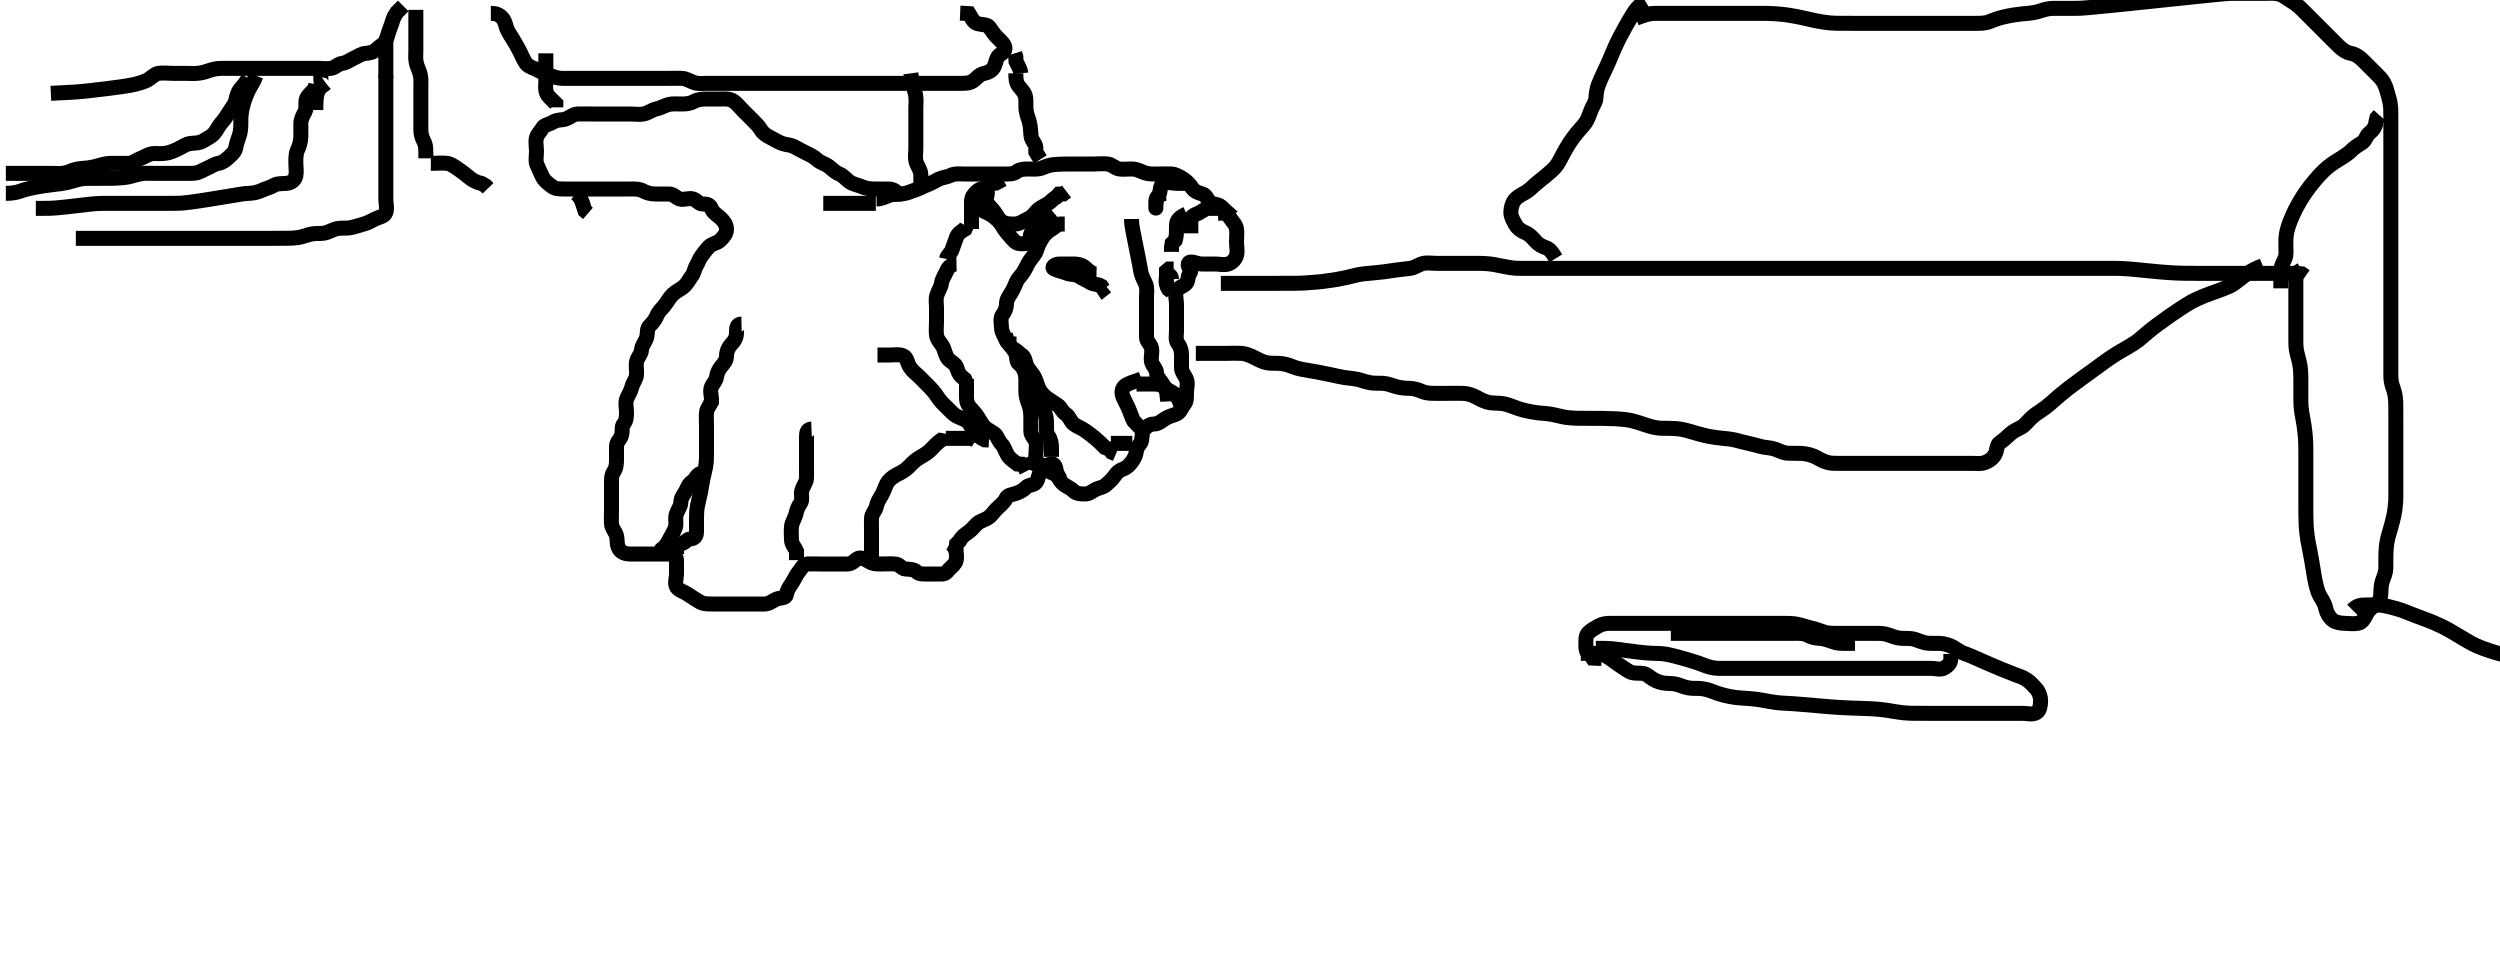 <svg width="500" height="192" xmlns="http://www.w3.org/2000/svg" xmlns:svg="http://www.w3.org/2000/svg" xmlns:xlink="http://www.w3.org/1999/xlink">
 <!-- Created with SVG-edit - http://svg-edit.googlecode.com/ -->
 <g display="inline" class="layer">
  <title>Layer 1</title>
  <path t="0,70,102,102,125,143,144,162,162,181,181,205,220,221,239,261,297,337,338,371,405,437,503,520,553,570,605,621,638,638,672,687,704,727,740,803,825,857,909,1060,1060,1060,1072,1072,1072,1073,1073,1126,1126,1126,1142,1173,1220,1255,1309,1320,1320,1376,1376,1428,1437,1470,1506,1506,1554,1571,1588,1637,1703,1720,1743,1753,1789,1805,1838,1871,1905,1941,1989,2005,2038,2038,2087,2105,2141,2181,2275,2276,2287,2305,2388,2403,2426,2453,2485,2520,2636,2660,2692,2720,2876,2915,2955,3004,3069,3086,3122,3155,3436,3508,3508,3588,3628,3671,3703,3721,3772,3820,3892,3924,4004,4037,4058,4121,4154,4222,4286,4340,4359,4428,4460,4503,4570,4585,4620,4652,4670,4702,4719,4787,4809,4861,4937,4987,5044,5075,5105,5170,5220,5243,5269,5286,5322,5444,5485,5503,5541,5574,5725,5785,5836,5885,5904,6029,6029,6060,6140,6185,6308,6411,6435,6502,6540,6570,6619,6652,6669,6719,6785,6820,6903,6953,6986,7005,7053,7070,7109,7260,7261,7428,7720,7789,7869,7888,8069,8170,8170,8187,8220,8272,8354,8396,8428,8453,8524,8586,8630,8668,8669,8752,8782,8822,8856,8886,8921,8953,8983,9081,9108,9131,9203,9229,9269,9307,9423,9508" d="M175.3,39.8C176.285,39.789 176.986,39.389 177.817,39.084C178.655,38.776 179.626,38.864 180.511,38.764C181.511,38.651 182.066,38.309 183.133,37.967C183.876,37.728 184.659,37.26 185.467,36.967C186.246,36.683 186.996,36.188 187.736,35.836C188.517,35.464 189.438,35.413 190.1,35.084C190.957,34.657 191.875,34.8 192.8,34.8C193.736,34.8 194.595,34.8 195.522,34.8C196.4,34.8 197.285,34.8 198.161,34.8C199.133,34.8 199.889,34.8 200.8,34.8C201.7,34.8 202.641,34.861 203.275,34.375C203.928,33.873 204.736,33.8 205.6,33.8C206.499,33.8 207.5,33.92 208.3,33.633C208.967,33.395 209.606,33.039 210.728,32.922C211.713,32.818 212.252,32.83 213.348,32.811C213.884,32.801 215.3,32.8 215.988,32.8C216.973,32.8 217.9,32.8 218.779,32.8C219.725,32.8 220.591,32.685 221.522,32.8C222.42,32.912 222.98,33.656 223.868,33.8C224.585,33.916 225.658,33.774 226.499,33.8C227.411,33.829 228.139,34.281 228.817,34.516C229.863,34.878 230.7,34.8 231.6,34.8C232.5,34.8 233.401,34.749 234.325,34.8C235.105,34.843 235.899,35.315 236.653,35.804C237.336,36.249 237.899,36.809 238.353,37.505C238.848,38.262 239.627,38.575 240.499,38.801C241.301,39.01 241.477,40.137 242.101,40.515C242.907,41.002 243.901,40.811 244.353,41.505C244.841,42.254 245.579,42.884 246.016,43.601C246.487,44.375 247.156,44.852 247.3,45.8C247.425,46.624 247.3,47.447 247.3,48.375C247.3,49.3 247.552,50.188 247.299,51.084C247.078,51.864 246.424,52.532 245.653,52.795C244.826,53.078 243.9,52.8 243.005,52.8C242.079,52.8 241.2,52.8 240.3,52.8C239.384,52.8 237.862,51.885 237.643,52.8C237.471,53.517 238.548,53.956 237.947,54.686C237.464,55.272 237.735,56.278 237.133,56.8C236.506,57.344 235.792,57.407 235.357,58.153C234.919,58.905 235.3,59.884 235.3,60.811C235.3,61.716 235.3,62.516 235.3,63.447C235.3,64.3 235.3,65.225 235.3,66.153C235.3,67.021 235.047,68.02 235.584,68.716C236.067,69.342 236.3,70.084 236.3,70.967C236.3,71.853 236.3,72.764 236.3,73.601C236.3,74.443 236.992,75.066 237.299,75.884C237.62,76.742 237.3,77.601 237.3,78.515C237.3,79.447 237.323,80.32 236.875,80.811C236.337,81.4 236.143,82.45 235.289,82.8C234.452,83.144 233.758,83.266 233.005,83.747C232.305,84.194 231.725,84.792 230.8,84.8C229.947,84.807 229.338,85.315 228.875,85.811C228.33,86.393 228.475,87.318 228.3,88.153C228.155,88.846 227.399,89.241 227.3,90.096C227.198,90.977 226.855,91.748 226.304,92.443C225.882,92.976 225.403,93.522 224.653,93.796C223.851,94.088 223.398,94.503 222.947,95.153C222.406,95.934 221.89,96.336 221.3,96.885C220.658,97.483 220.126,97.459 219.279,97.821C218.559,98.129 217.947,98.8 217.015,98.8C216.101,98.8 215.264,98.764 214.653,98.153C214.015,97.516 213.101,97.268 212.467,96.633C211.832,95.999 211.48,95.214 211.3,94.375C211.105,93.468 211.003,92.664 210.2,92.8C209.349,92.944 208.961,93.604 208.3,94.133C207.66,94.647 207.745,95.788 207.243,96.447C206.744,97.102 205.742,96.911 205.243,97.447C204.723,98.007 203.878,98.487 203.005,98.743C202.114,99.003 201.48,99.024 201.133,99.8C200.806,100.533 199.947,101.153 199.325,101.775C198.779,102.321 198.262,103.212 197.421,103.678C196.731,104.062 195.918,104.245 195.311,104.836C194.684,105.445 194.34,105.968 193.653,106.447C192.948,106.939 192.311,107.375 191.947,108.153L191.311,108.789L191.215,109.601L190.725,110.364" id="svg_1" stroke-width="3" stroke="#000" fill="none"/>
  <path t="11909,12055,12112,12128,12211,12251,12279,12411,12435,12452,12484,12536,12536,12584,12619,12643,12685,12709,12754,12769,12853,12853,12878,12968,13003,13031,13058,13103,13219,13371,13534,13667,13708,13767,13801,13817,13867,13892,14036,14097,14118,14260,14299,14436,14468,14506,14760,14792,14864,14897,14968,15022,15196,15275,15308,15343,15364,15439,15452,15486,15524,15546,15546,15588,15654,15654,15654,15684,15820,15837,15868,15907,15941,15959,15959,15989,15989,16027,16246,16328,16354,16446,16510,16555,16757,16853,16987,17040,17077,17120,17157,17191,17239,17300,17341,17377,17605,17654,17670,17670,17762,17823,17847,18022,18056,18086,18126,18159,18191,18222,18286,18308,18369,18386,18421,18491,18505,18588,18644,18690,18736,18806,18853,18919,18972,19012,19048,19087,19124,19212,19236,19302,19405,19437,19491,19526,19609,19642,19642,19690,19741,19742,19772,19772,19811,19839,19875,19912,19926,19953,20005,20092,20125,20153,20220,20236,20374,20444,20444,20444,20491,20491,20522,20523,20536,20536,20603,20603,20624,20655,20669,20701,20754,20793,20822,20869,20903,20919,20969,21012,21012,21068,21237,21286,21405,21487,21622,21622,21708,21739,21908,22002,22042,22068,22124,22152,22190,22286,22336,22352,22406,22485,22537,22537,22552,22588,22628,22628,22673,22710,22786,22809,22862,22922,22952,22969,23093,23138,23202,23236,23269,23335,23402,23460,23494,23552,23552,23553,23629,23694,23694,23752,23752,23837,23902,23977,24026,24126,24223,24271,24321,24349,24404,24524,24524,24630,24670,24702,24751,24769,24804,24839,24894,24938,24973,24973,25019,25068,25103,25153,25153,25272,25272,25289,25289,25328,25329,25371,25424,25473,25473,25503,25503,25542,25542,25585,25602,25637,25674,25708,25736,25820,25853,25886,25920,25954,25989,26051,26069,26241,26271,26271,26271,26271,26320,26320,26356,26391,26427,26470,26471,26504,26571,26612,26654,26687,26708,26806,26836,26889,26889,26919,26951,26951,26975,27018,27036,27037,27107,27158,27204,27321,27418,27469,27469,27484,27638,27666,27747,27784,28268,28318,28368,28551,28773" d="M190.3,108.8C191.3,109.775 191.3,110.679 191.3,111.516C191.3,112.375 190.877,112.898 190.247,113.447C189.541,114.064 189.279,114.79 188.499,114.8C187.585,114.812 186.595,114.8 185.868,114.8C184.875,114.8 183.86,114.9 183.336,114.375C182.844,113.882 182.003,113.851 181.079,113.8C180.298,113.757 179.977,112.894 179.115,112.811C178.191,112.721 177.279,112.8 176.384,112.8C175.595,112.8 174.662,112.833 173.911,112.375C173.085,111.872 172.099,111.271 171.385,111.801C170.688,112.32 170.325,112.8 169.421,112.8C168.595,112.8 167.736,112.8 166.779,112.8C165.911,112.8 165.016,112.8 164.079,112.8C163.216,112.8 162.299,112.755 161.421,112.8C160.581,112.843 160.302,113.719 159.8,114.3C159.218,114.974 158.902,115.859 158.384,116.631C157.889,117.368 157.417,118.029 157.3,118.884C157.188,119.701 156.074,119.511 155.3,119.821C154.535,120.127 153.911,120.782 152.943,120.8C152.101,120.816 151.19,120.8 150.279,120.8C149.467,120.8 148.605,120.8 147.657,120.8C146.636,120.8 146.024,120.8 145.152,120.8C144.079,120.8 143.133,120.8 142.3,120.8C141.384,120.8 140.569,120.787 139.779,120.279C138.948,119.745 138.27,119.347 137.467,118.8C136.815,118.357 135.805,118.114 135.357,117.447C134.872,116.724 135.3,115.7 135.3,114.8C135.3,113.999 135.3,113.085 135.3,112.153C135.3,111.3 134.875,110.8 133.947,110.8C133.079,110.8 132.133,110.8 131.279,110.8C130.499,110.8 129.6,110.8 128.7,110.8C127.8,110.8 126.9,110.8 126.004,110.8C125.079,110.8 124.25,110.5 123.821,109.8C123.294,108.941 123.525,108.068 123.3,107.133C123.119,106.379 122.361,105.706 122.3,104.8C122.241,103.923 122.3,103.096 122.3,102.157C122.3,101.3 122.3,100.364 122.3,99.504C122.3,98.579 122.3,97.716 122.3,96.8C122.3,95.999 122.258,95.059 122.725,94.375C123.254,93.6 123.3,92.764 123.3,91.853C123.3,90.967 123.294,90.153 123.3,89.225C123.305,88.375 124.078,87.864 124.299,87.084C124.552,86.188 124.277,85.28 124.725,84.789C125.263,84.2 125.3,83.3 125.3,82.447C125.3,81.516 125.019,80.573 125.336,79.775C125.64,79.01 126.145,78.302 126.353,77.453C126.577,76.535 127.212,75.813 127.296,75.043C127.392,74.153 127.126,73.264 127.321,72.321C127.499,71.458 128.264,70.799 128.3,69.999C128.34,69.099 129.039,68.435 129.3,67.579C129.576,66.675 129.316,65.795 129.875,65.225C130.577,64.509 131.099,63.849 131.372,63.153C131.728,62.246 132.343,61.797 132.817,61.199C133.584,60.232 133.837,59.552 134.621,58.822C135.239,58.247 136.162,57.836 136.758,57.321C137.505,56.676 137.742,55.972 138.325,55.236C138.862,54.558 138.828,53.867 139.3,53.085C139.678,52.458 139.818,51.806 140.385,51.085C140.928,50.396 141.182,49.959 141.821,49.321C142.459,48.682 143.467,48.633 144.016,48.084C144.725,47.375 145.3,46.743 145.3,45.853C145.3,44.967 144.8,44.3 144.133,43.633C143.584,43.084 142.654,42.631 142.304,41.747C141.977,40.919 141.421,40.8 140.584,40.8C139.725,40.8 139.406,40.069 138.653,39.804C137.777,39.498 136.754,40.071 135.947,39.795C135.176,39.532 134.689,38.805 133.821,38.8C132.857,38.794 132.115,38.8 131.057,38.8C130.2,38.8 129.333,38.579 128.7,38.225C127.839,37.744 126.911,37.8 126.016,37.8C125.131,37.8 124.279,37.8 123.322,37.8C122.421,37.8 121.584,37.8 120.725,37.8C119.8,37.8 118.875,37.8 118.016,37.8C117.079,37.8 116.2,37.8 115.321,37.8C114.499,37.8 113.628,37.81 112.757,37.8C111.821,37.789 111.073,37.832 110.26,37.189C109.506,36.593 108.855,36.133 108.469,35.316C108.089,34.511 107.703,33.709 107.357,32.857C107.07,32.15 107.3,31.157 107.3,30.225C107.3,29.375 107.044,28.411 107.301,27.516C107.522,26.746 108.073,26.365 108.467,25.633C108.835,24.949 109.884,24.894 110.689,24.375C111.424,23.9 112.341,24.058 113.133,23.8C113.942,23.537 114.599,22.829 115.5,22.8C116.4,22.771 117.3,22.8 118.1,22.8C119.015,22.8 119.911,22.8 120.779,22.8C121.743,22.8 122.485,22.8 123.416,22.8C124.184,22.8 125.136,22.8 125.901,22.8C126.895,22.8 127.834,22.973 128.779,22.779C129.651,22.601 130.465,21.959 131.125,21.825C132.131,21.622 132.751,21.156 133.783,20.885C134.421,20.718 135.522,20.8 136.4,20.8C137.275,20.8 138.09,20.695 138.8,20.3C139.676,19.812 140.585,19.8 141.5,19.8C142.4,19.8 143.247,19.8 144.133,19.8C144.947,19.8 145.897,19.687 146.689,20.225C147.421,20.722 147.964,21.464 148.587,22.087C149.06,22.56 149.533,23.033 150.486,23.986C150.991,24.491 151.733,25.173 152.216,25.999C152.623,26.695 153.335,27.13 154.1,27.516C154.893,27.916 155.643,28.417 156.499,28.715C157.309,28.997 158.081,28.92 158.9,29.375C159.682,29.809 160.536,30.262 161.3,30.633C162.054,31 162.78,31.342 163.5,31.999C164.085,32.532 165.061,32.761 165.8,33.321C166.464,33.824 167.031,34.47 167.875,34.8C168.67,35.111 169.208,35.855 169.821,36.3C170.637,36.893 171.629,37.004 172.279,37.3C173.197,37.718 174.005,37.8 174.967,37.8C175.821,37.8 176.689,37.8 177.584,37.8C178.521,37.8 179.243,38.153 179.521,38.8L180.384,38.8" id="svg_2" stroke-width="3" stroke="#000" fill="none"/>
  <path t="37623,37687,37723,37761,37808,37844,37969,38137,38236,38292,38457,38585,38618,38652,38684,38706,38751,38771,38806,39071,39126,39126,39135,39220,39252,39287,39310,39402,39424,39425,39457,39501,39567,39684,39702,39769,39802,39821,39885,39918" d="M194.3,45.8C194.3,44.8 194.3,43.999 194.3,43.085C194.3,42.153 194.3,41.3 194.3,40.375C194.3,39.447 194.687,38.931 195.264,38.375C195.764,37.893 196.799,37.347 197.3,37.967C197.847,38.643 196.908,39.732 197.385,40.515C197.875,41.318 198.466,41.762 198.947,42.447C199.449,43.162 199.846,44.036 200.449,44.364C201.354,44.856 202.3,44.825 203.101,44.8C204.001,44.771 204.704,44.165 205.522,43.8C206.349,43.431 206.709,42.947 207.325,42.236C207.86,41.619 208.649,41.259 209.467,40.8C210.164,40.409 210.521,39.8 211.247,39.447L211.8,38.821L212.653,38.795L213.3,38.3" id="svg_3" stroke-width="3" stroke="#000" fill="none"/>
  <path t="41485,41661,41796,41796,41796,41796,41796,41858,41858,41858,41858,41858,41911,41912,41938,41970,42011,42071,42089,42120,42170,42186,42236,42270,42286,42308,42345,42379,42404,42443,42475,42502,42536,42601,42634,42681,42742,42754,42785,42819,42840,42885,43107,43411" d="M226.3,43.8C226.311,44.817 226.467,45.633 226.657,46.586C226.736,46.98 226.911,47.853 227.101,48.807C227.3,49.8 227.5,50.794 227.689,51.757C227.78,52.217 227.959,53.069 228.179,54.414C228.31,55.215 228.81,56.015 229.133,56.8C229.488,57.661 229.3,58.505 229.3,59.4C229.3,60.364 229.3,61.236 229.3,62.096C229.3,63.022 229.3,63.9 229.3,64.8C229.3,65.716 229.289,66.505 229.3,67.443C229.31,68.3 230.12,68.796 230.3,69.633C230.483,70.485 230.138,71.378 230.3,72.3C230.444,73.121 231.257,73.711 231.3,74.505C231.352,75.465 231.908,75.814 232.353,76.504C232.837,77.257 233.3,78.021 233.385,78.799L234.289,78.764" id="svg_4" stroke-width="3" stroke="#000" fill="none"/>
  <path t="44427,44568,44589,44623,44649,44667,44734,44801,44819,44852,45052,45104,45119,45149,45167,45202,45235,45269,45333,45367,45401,45419,45471,45583,45639,45683,45699" d="M219.3,54.8C218.3,54.779 217.77,54.178 217.015,53.516C216.337,52.922 215.467,52.8 214.653,52.8C213.779,52.8 212.8,52.799 211.911,52.8C211.016,52.801 210.164,53.463 210.821,53.779C211.613,54.161 212.516,54.307 213.3,54.633C214.126,54.977 215.043,54.758 215.725,55.225C216.5,55.755 217.228,55.954 217.947,56.447C218.652,56.93 219.584,56.801 220.264,57.225L220.653,57.795L221.279,57.3" id="svg_5" stroke-width="3" stroke="#000" fill="none"/>
  <path t="47219,47386,47418,47523,47599,47660" d="M233.3,56.8C233.3,55.921 233.3,55.084 233.3,54.225L233.8,53.8L234.725,53.8" id="svg_6" stroke-width="3" stroke="#000" fill="none"/>
  <path t="49842,50133,50151,50217,50302,50371,50426,50490" d="M234.3,55.8C234.3,54.922 233.445,54.753 233.3,55.411C233.094,56.342 233.3,57.225 233.653,57.804L234.3,58.3" id="svg_8" stroke-width="3" stroke="#000" fill="none"/>
  <path t="54188,54292,54345,54384,54384,54401,54401,54420,54451,54469,54491,54559,54560,54588,54589,54607,54633,54684,54741,54741,54767,54834,54859,54900,55108,55108,55160,55160,55160,55160,55189,55190,55200,55200,55269,55300,55500" d="M202.3,69.8C203.289,69.836 203.593,70.532 204.3,70.967C205.047,71.425 205.034,72.518 205.384,73.231C205.752,73.981 206.422,74.579 206.875,75.4C207.3,76.17 207.447,77.144 207.821,77.821C208.277,78.647 208.817,79.231 209.595,79.747C210.28,80.202 210.76,80.548 211.521,81.022C212.168,81.424 212.4,82.354 213.133,82.8C213.856,83.239 214.073,84.247 214.671,84.756C215.241,85.242 216.357,85.646 216.976,86.087C217.63,86.552 218.26,87.018 219.036,87.657C219.749,88.245 220.4,88.9 221.015,89.515L221.875,89.836L222.353,90.447L223.179,90.8" id="svg_9" stroke-width="3" stroke="#000" fill="none"/>
  <path t="56427,56533,56567,56600,56643,56692,56739,56750,56788,56834,56857,56900,56923,56971,57041,57083,57100,57117,57150,57167,57200,57251,57267,57533" d="M205.3,73.8C205.3,74.678 205.646,75.123 206.304,75.743C206.93,76.331 207.3,76.821 207.3,77.716C207.3,78.516 207.593,79.141 208.133,79.8C208.599,80.369 208.25,81.46 208.725,82.189C209.218,82.946 209.3,83.775 209.3,84.679C209.3,85.504 209.173,86.434 209.653,87.153C210.167,87.923 210.3,88.715 210.3,89.633L210.3,90.447L210.3,91.375" id="svg_10" stroke-width="3" stroke="#000" fill="none"/>
  <path t="58863,59002,59055,59090,59090,59152,59210,59210,59210,59253,59254,59284,59284,59308,59308,59333,59368,59401,59423,59468,59489,59621,59652,59669,59771,59801,59840,59880" d="M193.3,75.8C193.3,76.679 193.3,77.447 193.3,78.453C193.3,79.147 193.209,80.229 193.633,80.967C194.058,81.706 194.691,82.175 195.279,83C195.816,83.754 196.265,84.662 196.8,85.279C197.365,85.932 198.246,86.244 198.943,86.796C199.476,87.218 199.662,88.144 200.279,88.779C200.884,89.402 201.072,90.276 201.521,91.021C201.968,91.762 202.725,92.225 203.467,92.8L204.325,92.836L204.875,93.375L205.311,94.225" id="svg_11" stroke-width="3" stroke="#000" fill="none"/>
  <path t="62411,62615,62807,62838,62856,63008,63038,63038,63038,63038,63104,63104,63217,63291,63292" d="M228.3,75.8C226.736,76.375 225.842,76.597 225.101,77.085C224.304,77.612 224.267,78.647 224.633,79.467C224.975,80.23 225.315,80.814 225.595,81.447C226.162,82.731 226.348,83.487 226.736,84.2L227.4,84.9L228.015,85.515" id="svg_12" stroke-width="3" stroke="#000" fill="none"/>
  <path t="64715,64786,64832,64867,64899,64955,64990,65015,65058,65093,65175,65341,65432,65451,65484" d="M227.3,76.8C228.947,76.8 229.875,76.8 230.725,76.8C231.653,76.8 232.467,76.967 233.133,77.633C233.725,78.225 234.633,78.428 235.215,79.084C235.758,79.697 235.947,80.447 236.279,81.3L235.725,81.789L234.8,81.8" id="svg_13" stroke-width="3" stroke="#000" fill="none"/>
  <path t="68260,68349,68368,68399,68415,68432,68483,68554,68589,68642,68668,68719,68749,68783,68799,68851,68884,68916,68968,68998,69018,69084,69116,69150,69171,69216,69237,69267,69307,69366,69399,69467,69572,69599,69634,69755,69783,69904" d="M203.3,68.8C202.3,68.8 201.492,68.768 201.243,68.096C200.927,67.241 200.329,66.506 200.3,65.579C200.271,64.634 199.988,63.629 200.521,62.921C201.005,62.28 201.295,61.601 201.3,60.747C201.305,59.825 201.84,59.205 202.304,58.447C202.697,57.807 202.941,57.144 203.321,56.3C203.634,55.604 204.286,55.076 204.725,54.364C205.201,53.593 205.499,52.809 205.947,52.153C206.472,51.384 207.054,50.857 207.299,50.084C207.58,49.194 207.844,48.638 208.304,47.853C208.733,47.121 209.366,46.373 210.179,45.922C210.869,45.538 211.3,44.967 212.016,44.8L212.947,44.8" id="svg_14" stroke-width="3" stroke="#000" fill="none"/>
  <path t="73613,73691,73717,73766,73801,73900,73971,74009,74067,74107" d="M237.3,42.8C235.3,43.679 235.3,44.516 235.3,45.375C235.3,46.3 235.3,47.225 235.079,48.021L234.421,48.678L234.3,49.447L234.3,50.375" id="svg_15" stroke-width="3" stroke="#000" fill="none"/>
  <path t="76460,76549,76583,76602,76642,76679,76699,76741,76757,76774,76806,76846,76889,76919,76919,76956,77012,77012,77049,77073,77073,77135,77136,77157,77199,77216,77236,77252,77294,77332,77366,77389,77483,77500" d="M191.3,52.8C190.3,52.821 189.678,53.389 189.336,54.189C188.963,55.064 188.403,55.79 188.3,56.633C188.205,57.406 187.682,58.11 187.385,59C187.1,59.857 187.3,60.8 187.3,61.562C187.3,62.453 187.3,63.316 187.3,64.353C187.3,65.243 187.186,66.102 187.3,67.022C187.412,67.92 188.069,68.48 188.521,69.243C188.924,69.922 189.044,71.02 189.584,71.716C190.07,72.344 191.025,72.668 191.289,73.375C191.614,74.241 191.725,74.811 192.3,75.3L192.947,75.853L193.3,76.633L194.016,76.8" id="svg_16" stroke-width="3" stroke="#000" fill="none"/>
  <path t="79924,80067,80101,80117,80155,80172,80199,80250,80284,80331,80353,80393,80421,80453,80484,80500,80533,80551,80573,80581,80619,80619,80650,80667,80685,80717,80784,80819,80887,80940,80987,81083,81133" d="M162.3,85.8C161.311,85.836 161.3,86.747 161.3,87.504C161.3,88.4 161.3,89.3 161.3,90.279C161.3,91.153 161.3,92.084 161.3,92.967C161.3,93.8 161.321,94.748 161.3,95.633C161.282,96.411 160.679,97.109 160.385,97.999C160.081,98.921 160.623,99.954 160.079,100.679C159.596,101.321 159.383,101.981 159.215,102.687C158.985,103.648 158.384,104.454 158.3,105.3C158.209,106.221 158.27,107.086 158.3,107.999C158.329,108.859 158.947,109.447 159.3,110.225L159.3,111.153L159.3,112.021" id="svg_17" stroke-width="3" stroke="#000" fill="none"/>
  <path t="82118,82281,82315,82332,82353,82381,82419,82432,82548,82610,82635,82682,82718,82733,82871,82885,82885,82885,83020,83020,83020,83037,83037,83037,83069,83069,83103,83135,83152,83170,83189,83268,83274,83274,83385,83407,83436,83482,83482,83598,83750" d="M135.3,110.8C135.3,109.8 135.299,108.864 136.005,108.8C136.941,108.715 137.292,107.861 138.005,107.8C138.939,107.72 139.3,107.225 139.3,106.375C139.3,105.447 139.3,104.515 139.3,103.7C139.3,102.775 139.341,101.921 139.521,101.036C139.708,100.12 139.899,99.481 140.133,98.3C140.26,97.66 140.371,96.745 140.584,95.748C140.717,95.122 140.973,94.163 141.133,93.3C141.307,92.367 141.3,91.4 141.3,90.5C141.3,89.6 141.3,88.7 141.3,87.8C141.3,86.967 141.3,86.09 141.3,85.283C141.3,84.321 141.215,83.396 141.3,82.504C141.384,81.621 142.016,81.084 142.3,80.3L142.3,79.375" id="svg_18" stroke-width="3" stroke="#000" fill="none"/>
  <path t="85454,85614,85634,85634,85665,85699,85700,85734,85734,85769,85769,85804,85804,85837,85869,85900,85900,85948,85971,86002,86017,86066,86099,86114,86149,86184,86216,86232,86267,86299,86373,86399,86499,86517,86533,86582,86772" d="M189.3,86.8C189.133,87.633 188.267,87.926 187.7,88.411C186.953,89.049 186.329,89.833 185.779,90.3C185.017,90.948 184.269,91.252 183.467,91.8C182.792,92.261 182.102,93.002 181.6,93.5C180.903,94.192 180.046,94.585 179.3,94.967C178.585,95.332 177.724,95.994 177.336,96.775C176.964,97.523 176.731,98.367 176.299,99.084C175.88,99.778 175.462,100.392 175.289,101.236C175.104,102.142 174.329,102.746 174.3,103.601C174.272,104.442 174.3,105.375 174.3,106.236C174.3,107.189 174.3,108.085 174.3,108.999L174.3,109.853L174.3,110.743L174.3,111.633" id="svg_19" stroke-width="3" stroke="#000" fill="none"/>
  <path t="89636,89838,89854,89902,89985,90004,90093,90116,90150,90186,90275" d="M189.3,51.8C189.467,50.967 190.139,50.707 190.385,49.999C190.693,49.114 191.012,48.271 191.304,47.447C191.577,46.679 192.325,46.225 193.016,45.801L193.3,45.153" id="svg_20" stroke-width="3" stroke="#000" fill="none"/>
  <path t="92404,92519,92544,92572,92573,92585" d="M196.3,36.8C197.321,36.8 198.161,36.789 199.133,36.633L199.779,36.3L200.595,35.857" id="svg_21" stroke-width="3" stroke="#000" fill="none"/>
  <path t="97170,97548,97590,97597,97614,97667,97723,97764,97781,97847,97864,97898,97914,97947,97947,98031,98074,98120,98174,98264,98363,98465,98532" d="M148.3,64.8C147.3,64.821 147.3,65.651 147.3,66.557C147.3,67.447 146.936,68.142 146.264,68.836C145.716,69.402 145.31,70.279 145.3,71.157C145.289,72.095 144.87,72.535 144.357,73.153C143.818,73.803 143.444,74.482 143.3,75.375C143.153,76.288 142.632,76.63 142.321,77.3C141.931,78.139 142.3,79.153 142.3,80.021L142.215,80.885" id="svg_22" stroke-width="3" stroke="#000" fill="none"/>
  <path t="106349,106550,106584,106623,106669,106686,106719,106805,106853,106893,106917,106950,106967,106989,107037,107084,107141,107213,107224,107317,107317,107351,107493" d="M140.167,94.667C139.252,94.951 139.164,95.858 138.462,96.314C137.675,96.826 137.53,97.468 137.131,98.231C136.733,98.989 136.191,99.468 136.167,100.5C136.148,101.278 135.549,101.977 135.252,102.867C134.966,103.724 135.341,104.705 135.081,105.468C134.78,106.355 134.283,107.108 133.883,107.867C133.43,108.725 133.083,109.381 132.288,109.888L131.814,110.609" id="svg_23" stroke-width="3" stroke="#000" fill="none"/>
  <path t="123351,123501,123534,123718,123724,123724,123754,123755,123785,123785,123816,123816,123832,123884,123948,123970,124082,124120,124120,124135,124135" d="M207.167,82.667C207.167,81.667 207.291,80.85 207.109,79.909C206.93,78.978 206.553,78.458 206.067,77.467C205.685,76.689 205.356,75.828 205.141,75.041C204.906,74.177 204.528,73.297 203.777,72.739C203.21,72.316 203.449,71.399 203.109,70.614C202.787,69.869 201.968,69.183 201.603,68.492L201.288,67.688L201.083,66.868" id="svg_24" stroke-width="3" stroke="#000" fill="none"/>
  <path t="126948,127098,127172,127382,127549" d="M222.167,88.667C223.777,88.667 224.731,88.667 225.603,88.667L226.462,88.667" id="svg_25" stroke-width="3" stroke="#000" fill="none"/>
  <path t="131559,131734,131734,131798,131819,131820,131851,131881,131998,132071,132336" d="M205.167,93.667C205.5,92.833 206.32,92.572 207.333,92.667C208.179,92.746 208.808,93.316 209.519,94.019C210.14,94.632 211,94.667 211.667,95.188L212.109,95.962" id="svg_26" stroke-width="3" stroke="#000" fill="none"/>
  <path t="134799,134980,135005,135033,135058,135097,135120,135148,135148,135181,135294,135331,135331,135344,135381,135440,135440,135500,135513,135563,135580,135626,135716,135751,135899,135932" d="M204.167,70.667C204.167,71.667 204.222,72.542 204.667,73.188C205.175,73.926 205.167,74.867 205.167,75.767C205.167,76.667 205.149,77.467 205.167,78.367C205.185,79.303 205.468,80.144 205.741,80.841C206.105,81.771 206.167,82.719 206.167,83.667C206.167,84.467 206.157,85.367 206.167,86.231C206.177,87.167 206.944,87.603 207.165,88.383C207.409,89.243 207.167,90.231 207.167,91.103L207.167,91.962" id="svg_27" stroke-width="3" stroke="#000" fill="none"/>
  <path t="141917,142098,142098,142137,142173,142205,142244,142300,142301,142333,142372,142415,142516,142756,142783,142803,142836,142853,142973,143035,143184,143185,143185,143218,143251,143328" d="M195.167,41.667C196.167,41.833 196.867,42.313 197.667,42.667C198.463,43.019 199.142,43.641 199.688,44.188C200.366,44.866 200.619,45.624 201.251,46.381C201.794,47.034 202.328,47.692 203,48.333C203.553,48.861 204.577,48.803 205.462,48.667C206.192,48.555 205.836,47.492 206.203,46.641C206.507,45.935 207.487,45.32 208.028,44.816C208.669,44.218 209.531,43.728 210.365,43.383L211,42.833" id="svg_28" stroke-width="3" stroke="#000" fill="none"/>
  <path t="148454,148732,148934,148988,149014,149085,149124,149147,149204,149236,149265,149357,149567,149592,149731,149732" d="M238.167,46.667C238.167,45.865 238.156,44.967 238.167,44.067C238.177,43.187 238.894,43.008 239.667,42.646C240.423,42.291 241.045,41.667 241.871,41.667C242.731,41.667 243.688,41.667 244.556,41.677L245.104,42.167L244.452,42.609L243.564,42.665" id="svg_29" stroke-width="3" stroke="#000" fill="none"/>
  <path t="150382,150772,150940,150940,150971,151397,151435,151468,151468,151506,151523,151547,151587,151764,151796,151988,152166,152249" d="M233.167,38.667C231.333,38.833 231.167,39.667 231.167,40.467C231.167,41.367 231.167,42.296 231.167,41.467C231.167,40.567 231.291,39.889 231.741,39.067C232.169,38.286 231.919,37.08 232.667,36.688C233.426,36.289 234.462,36.667 235.333,36.667L236.266,36.667L237.114,36.667" id="svg_30" stroke-width="3" stroke="#000" fill="none"/>
  <path t="167335,167499,167524,167554,167646,167646,167646,167678,167689,167721,167721,167907,167907" d="M175.167,40.667C174.365,40.667 173.467,40.667 172.625,40.667C171.624,40.667 170.927,40.667 170.02,40.667C169,40.667 168.125,40.667 167.167,40.667L166.388,40.667L165.409,40.667L164.657,40.667" id="svg_32" stroke-width="3" stroke="#000" fill="none"/>
  <path t="174347,174606,174606,174636,174746,174829,174863,174926" d="M189.167,87.667C190.167,87.667 190.967,87.667 191.881,87.667C192.814,87.667 193.688,87.667 194.556,87.677L195.188,88.208" id="svg_33" stroke-width="3" stroke="#000" fill="none"/>
  <path t="184227,184410,184514,184544,184544,184544,184544,184544,184572,184572,184583,184583,184612,184675,184675,184741,184741,184741,184741,184750,184750,184750,184767,184795,184816,184816,184844,184861,184861,184877,184894,184917,184917,184944,184944,184944,185022,185036,185036,185184,185185,185282,185282,185301,185302,185334,185351,185351,185384,185384,185414,185450,185450,185484,185484,185531,185531,185567,185628,185654,185654,185654,185716,185716" d="M1.167,34.667C3,34.667 3.771,34.667 4.833,34.667C5.504,34.667 6.279,34.667 7.101,34.667C7.916,34.667 9.309,34.667 10.083,34.667C11,34.667 11.871,34.766 12.688,34.646C13.678,34.501 14.398,34.031 15.333,33.833C16.115,33.668 16.98,33.661 17.568,33.583C18.769,33.423 19.601,33.157 20.311,32.951C21.329,32.654 22.188,32.667 23.145,32.667C23.965,32.667 24.925,32.71 25.815,32.662C26.6,32.62 27.264,31.998 28.167,31.667C28.994,31.363 29.492,30.871 30.577,30.724C31.162,30.644 32.047,30.833 33.232,30.631C34.047,30.492 34.721,30.219 35.833,29.667C36.529,29.321 37.325,28.78 37.992,28.703C38.994,28.586 39.893,28.661 40.688,28.146C41.362,27.708 42.279,27.311 42.833,26.667C43.422,25.983 43.701,25.179 44.367,24.465C44.877,23.919 45.352,23.174 45.767,22.492C46.345,21.54 46.993,20.898 47.156,20.067C47.333,19.162 47.609,18.345 48.028,17.831L48.684,17.065L49.281,16.267L49.646,15.667" id="svg_34" stroke-width="3" stroke="#000" fill="none"/>
  <path t="187156,187277,187361,187361,187361,187380,187381,187381,187381,187381,187381,187406,187407,187438,187438,187439,187464,187464,187497,187497,187530,187530,187530,187579,187579,187580,187611,187611,187611,187611,187645,187645,187680,187680,187697,187697,187712,187745,187782,187782,187782,187816,187816,187867,187867,187915,187963,187963,188019,188054,188195,188248,188248,188277,188313,188365,188365,188366,188399,188399,188433,188539,188539,188631,188631,188631,188631,188648,188648,188648,188720,188720" d="M1.167,38.667C3,38.667 3.731,38.348 4.568,38.056C5.188,37.84 6.472,37.562 6.985,37.468C8.081,37.267 8.645,37.185 9.204,37.103C10.261,36.947 11.541,36.81 12.372,36.692C13.505,36.531 14.17,36.306 14.916,36.092C16.02,35.776 16.781,35.672 17.652,35.667C18.571,35.661 19.569,35.667 20.208,35.667C20.937,35.667 22.136,35.673 22.828,35.656C23.552,35.638 25.003,35.517 25.679,35.383C26.313,35.257 27.131,34.939 28.197,34.752C29.041,34.604 30.003,34.667 30.768,34.667C31.762,34.667 32.51,34.667 33.531,34.667C34.471,34.667 35.333,34.667 36.208,34.667C36.853,34.667 38.117,34.702 38.905,34.631C39.839,34.547 40.534,34.035 41.388,33.666C42.22,33.308 42.846,32.816 43.688,32.667C44.543,32.515 45.095,32.06 45.735,31.467C46.381,30.867 47.033,30.364 47.168,29.465C47.313,28.497 47.645,27.849 47.883,27.065C48.177,26.094 48.163,25.237 48.167,24.231C48.169,23.353 48.23,22.606 48.453,21.612C48.599,20.966 48.783,20.26 49.053,19.548C49.591,18.131 49.981,17.524 50.305,16.949L50.833,16L51.181,15.124" id="svg_35" stroke-width="3" stroke="#000" fill="none"/>
  <path t="189866,189995,190031,190031,190031,190031,190047,190047,190047,190047,190047,190047,190065,190065,190066,190080,190080,190114,190130,190144,190160,190177,190195,190210,190210,190227,190247,190247,190262,190262,190262,190399,190400,190400,190400,190415,190415,190415,190415,190415,190415,190415,190415,190415,190445,190445,190445,190445,190479,190479,190635,190635,190660,190679,190710,190744,190778,190794,190868,190868,191027,191061,191078,191095,191111,191145,191177,191177,191195,191230,191247,191247,191266,191266,191297,191329,191329,191348,191378,191379,191395,191433,191434" d="M7.167,41.667C8.208,41.667 9.167,41.681 10.031,41.656C10.583,41.64 11.28,41.59 12.694,41.445C13.27,41.386 14.508,41.242 15.146,41.167C15.779,41.092 16.393,41.011 18,40.833C18.77,40.748 19.728,40.672 20.651,40.667C21.514,40.662 22.405,40.667 23.336,40.667C24.167,40.667 25.116,40.667 26.017,40.667C26.924,40.667 27.736,40.667 28.518,40.667C29.541,40.667 30.488,40.667 31.208,40.667C32.333,40.667 33.119,40.667 33.941,40.667C35,40.667 35.755,40.669 36.354,40.625C37.135,40.567 38.834,40.335 39.58,40.224C40.404,40.101 41.284,39.962 42.199,39.816C43.125,39.668 44.041,39.518 44.926,39.372C45.756,39.235 47.167,39 47.709,38.91C48.145,38.837 48.958,38.688 49.872,38.667C50.598,38.65 51.605,38.436 52.316,38.092C53.209,37.66 53.95,37.552 54.731,37.092C55.503,36.637 56.457,36.759 57.367,36.665C58.179,36.582 58.985,36.073 59.167,35.167C59.336,34.326 59.167,33.367 59.167,32.467C59.167,31.567 59.174,30.716 59.519,29.957C59.886,29.151 60.149,28.303 60.167,27.362C60.183,26.5 60.16,25.646 60.167,24.667C60.172,23.888 60.595,23.07 61,22.333C61.4,21.605 60.963,20.522 61.333,19.667C61.63,18.982 62.462,18.367 63,17.667L63.165,16.867" id="svg_36" stroke-width="3" stroke="#000" fill="none"/>
  <path t="192680,192778,192778,192795,192796,192796,192796,192796,192813,192814,192814,192814,192814,192814,192814,192836,192836,192836,192837,192837,192837,192845,192845,192845,192845,192896,192896,192896,192929,192929,192929,192929,192929,192929,192930,192962,192962,192962,192963,192963,192963,193014,193014,193014,193037,193037,193037,193037,193062,193062,193063,193087,193087,193112,193112,193146,193146,193200,193270,193270,193270,193304,193304,193311,193348,193379,193412,193451,193511,193571,193604,193628,193645,193661,193695,193711,193779,193793,193833,193848,193881,193912,193912,193945,193979,193979,194014,194014,194046,194046,194079,194079,194079,194112,194112,194145,194145,194179,194179,194267,194267" d="M15.167,47.667C17.776,47.667 18.681,47.667 19.81,47.667C20.499,47.667 21.292,47.667 22.204,47.667C22.711,47.667 23.833,47.667 25.103,47.667C25.777,47.667 26.468,47.667 27.167,47.667C27.865,47.667 29.231,47.667 30.5,47.667C31.081,47.667 32.138,47.667 32.623,47.667C33.524,47.667 34.361,47.667 35.566,47.667C36.353,47.667 37.104,47.667 38.111,47.667C39.121,47.667 40.023,47.667 40.645,47.667C42.038,47.667 42.643,47.667 43.301,47.667C44.001,47.667 44.729,47.667 45.472,47.667C46.951,47.667 48.333,47.667 48.959,47.667C49.537,47.667 50.565,47.667 51.441,47.667C52.189,47.667 53.4,47.667 54.188,47.667C55.02,47.667 56.031,47.672 56.825,47.662C57.667,47.652 58.516,47.669 59.667,47.5C60.604,47.362 61.314,47.01 62.367,46.788C63.135,46.626 64.011,46.767 64.792,46.631C65.851,46.446 66.484,45.902 67.414,45.724C68.319,45.55 69.212,45.677 69.853,45.581C70.856,45.431 71.608,45.108 72.667,44.833C73.513,44.614 74.238,44.193 75.045,43.788C75.715,43.452 76.891,43.3 77.167,42.5C77.47,41.618 77.167,40.719 77.167,39.865C77.167,39.024 77.167,38.056 77.167,37.188C77.167,36.309 77.167,35.371 77.167,34.557C77.167,33.667 77.167,32.717 77.167,31.957C77.167,31.149 77.167,30.167 77.167,29.183C77.167,28.319 77.167,27.415 77.167,26.697C77.167,25.657 77.167,24.881 77.167,23.833C77.167,23.124 77.167,22.271 77.167,21.267C77.167,20.467 77.167,19.467 77.167,18.667C77.167,17.667 77.167,16.877 77.167,15.833L77.167,15.028" id="svg_37" stroke-width="3" stroke="#000" fill="none"/>
  <path t="195357,195479,195496,195529,195563,195563,195595,195595,195617,195617,195662,195678,195679,195715,195761,195761,195795,195858,195858,195880,195880,195923,195923,195980,195980,196012,196012,196050,196094,196094,196130,196130,196171,196171" d="M85.167,31.667C85.167,30.056 85.22,29.132 84.814,28.367C84.366,27.521 84.167,26.781 84.167,25.831C84.166,25.065 84.167,24.071 84.167,23.324C84.167,22.292 84.167,21.345 84.167,20.492C84.167,19.552 84.167,18.667 84.167,17.867C84.167,16.952 84.232,16.089 84.109,15.258C83.962,14.253 83.479,13.536 83.252,12.551C83.079,11.798 83.167,10.831 83.167,10.065C83.167,9.071 83.167,8.324 83.167,7.292C83.167,6.345 83.167,5.646 83.167,4.667L83.167,3.877L83.167,2.833L83.167,1.971" id="svg_38" stroke-width="3" stroke="#000" fill="none"/>
  <path t="198625,198661,198661,198661,198661,198662,198662,198662,198662,198679,198680,198680,198680,198680,198680,198680,198680,198711,198711,198711,198728,198748,198762,198779,198795,198795,198812,198812,198829,198829,198862,198880,198880,198880,198915,198928,198945,198964,198994,199028,199045,199078,199094,199094,199111,199111,199111,199129,199145,199187,199211,199228,199245,199279,199295,199328,199364,199433,199433,199433,199444,199467,199514,199545,199662,199663,199688,199737,199819,199855,199855,199863,200115,200137,200162,200195,200220,200267,200331,200346,200387,200387,200493,200494,200877" d="M10.167,18.667C14.795,18.445 15.476,18.383 16.201,18.309C16.962,18.232 17.75,18.147 18.559,18.056C19.379,17.963 20.204,17.869 21.833,17.667C22.623,17.568 23.39,17.469 24.13,17.362C24.842,17.259 25.525,17.168 26.772,16.91C27.34,16.792 28.783,16.394 29.472,16.018C30.273,15.582 30.896,14.79 31.688,14.667C32.556,14.532 33.471,14.667 34.488,14.667C35.167,14.667 36.145,14.667 37.051,14.667C37.992,14.667 38.688,14.753 39.688,14.646C40.723,14.534 41.407,14.242 42.104,14.019C43.171,13.678 43.968,13.667 44.867,13.667C45.767,13.667 46.667,13.667 47.567,13.667C48.462,13.667 49.334,13.667 50.234,13.667C50.963,13.667 52,13.667 52.92,13.667C53.68,13.667 54.646,13.667 55.567,13.667C56.467,13.667 57.367,13.667 58.267,13.667C59.167,13.667 59.968,13.667 60.867,13.667C61.767,13.667 62.708,13.667 63.709,13.667C64.417,13.667 65.174,13.825 66.195,13.665C67.115,13.522 67.529,12.784 68.462,12.667C69.342,12.556 69.884,12.048 70.767,11.641C71.579,11.267 72.261,10.728 73.167,10.667C73.965,10.613 74.726,10.457 75.388,9.788C75.998,9.172 76.833,8.858 77.146,8.146C77.5,7.34 77.676,6.452 78,5.667C78.356,4.805 78.519,3.961 78.883,3.235L79.388,2.445L79.968,1.865L80.646,1.188" id="svg_39" stroke-width="3" stroke="#000" fill="none"/>
  <path t="201764,202095,202095,202120,202120,202120,202203" d="M65.167,16.667C63.777,17.56 63.524,18.19 63.288,19.309L63.224,19.963L63.177,20.944L63.167,22" id="svg_40" stroke-width="3" stroke="#000" fill="none"/>
  <path t="203100,203377,203401,203589,203710" d="M65.167,16.667C64.288,17.445 64.167,16.557 64.167,15.667L64.162,14.781" id="svg_41" stroke-width="3" stroke="#000" fill="none"/>
  <path t="204281,204426,204444,204468,204493,204493,204510,204577,204668" d="M77.167,15.667C77.167,14.056 77.167,13.167 77.167,12.256C77.167,11.345 77.167,10.492 77.167,9.553L77.167,8.641L77.167,7.865" id="svg_42" stroke-width="3" stroke="#000" fill="none"/>
  <path t="207866,208010,208026,208044,208060,208082,208126,208143,208166,208202,208203,208226,208326,208347" d="M109.167,10.667C109.167,11.667 109.167,12.583 109.167,13.371C109.167,14.267 109.167,15.167 109.167,16.067C109.167,16.967 108.978,17.936 109.388,18.767C109.729,19.457 110.556,20.056 111.167,20.703L111.167,21.468" id="svg_43" stroke-width="3" stroke="#000" fill="none"/>
  <path t="209743,209872,209900,209900,209964,209988" d="M115.167,38.667C116.219,39.486 116.451,40.433 116.667,41.146L117,42.167L117.592,42.677" id="svg_44" stroke-width="3" stroke="#000" fill="none"/>
  <path t="211635,211728,211728,211748,211761,211761,211761,211795,211795,211827,211827,211861,211861,211861,211884,211884,211912,211912,211928,211966,212013,212045,212298,212312" d="M182.167,14.667C182.519,17.262 182.95,17.978 183.131,19.052C183.288,19.988 183.167,20.672 183.167,21.661C183.167,22.524 183.167,23.415 183.167,24.328C183.167,25.128 183.167,26.088 183.167,26.892C183.167,27.714 183.167,28.745 183.167,29.625C183.167,30.645 182.97,31.5 183.224,32.367C183.48,33.244 184.109,33.967 184.167,34.867L184.167,35.767L184.171,36.609" id="svg_45" stroke-width="3" stroke="#000" fill="none"/>
  <path t="213436,213537,213537,213550,213579,213579,213613,213613,213646,213646,213677,213677,213677,213694,213694,213694,213731,213749,213780,213800,213844,213928" d="M203.167,14.667C203.167,15.667 203.177,16.521 203.777,17.267C204.305,17.922 204.983,18.531 205.131,19.503C205.246,20.26 205.109,21.273 205.224,22.067C205.371,23.084 205.712,23.697 205.883,24.437C206.155,25.618 206.095,26.301 206.219,27.247C206.343,28.188 207.109,28.671 207.167,29.468L207.167,30.381L207.592,31.103L208.081,31.867" id="svg_46" stroke-width="3" stroke="#000" fill="none"/>
  <path t="218083,218229,218277,218299,218347,218412,218413,218528,218528,218528,218549,218549,218549,218549,218587,218878,218879,218911,218961,218978,219006,219028,219028,219084,219144,219195,219217,219242,219260,219277,219293,219311,219373,219373,219395,219421,219421,219443,219459,219477,219499,219526,219543,219579,219593,219593,219621,219621,219676,219676,219710,219710,219733,219803,219827,219850,219862,219884,219910,219954,219954,219963,219964,220027,220056,220056,220056,220056,220057,220057,220114,220114,220115,220115,220115,220168,220168,220169,220169,220295,220296,220296,220296,220296,220334,220334,220334,220334,220334,220335,220360,220361,220361,220395,220395,220429,220451,220451,220452,220477,220477,220510,220510,220510,220543,220543,220569,220593,220610,220627,220655,220731,220761,220783,220811,220844,220872,220917,221171,221171,221230,221429,221459,221460,221559,221734,221734,222028,222059,222076,222077,222092,222131,222159,222184,222210,222210,222243,222260,222364,222560,222600,222678,222678" d="M98.167,2.667C99.167,2.667 99.868,2.931 100.451,3.583C101.021,4.221 101.103,4.998 101.337,5.637C101.646,6.478 102.212,7.227 102.576,7.833C103.173,8.829 103.568,9.544 103.945,10.26C104.299,10.931 104.714,12.084 105.333,12.833C105.793,13.389 106.768,13.584 107.524,14.019C108.312,14.474 109.155,14.67 109.872,15.019C110.602,15.375 111.603,15.667 112.462,15.667C113.388,15.667 114.266,15.667 115.141,15.667C115.968,15.667 116.867,15.667 117.767,15.667C118.646,15.667 119.609,15.667 120.352,15.667C121.281,15.667 122.267,15.667 123.052,15.667C123.981,15.667 124.924,15.667 125.777,15.667C126.646,15.667 127.603,15.667 128.462,15.667C129.388,15.667 130.267,15.667 131.052,15.667C132.003,15.667 132.768,15.667 133.758,15.667C134.596,15.667 135.61,15.637 136.316,15.667C137.337,15.709 137.956,16.243 138.924,16.545C139.747,16.802 140.667,16.667 141.567,16.667C142.471,16.667 143.333,16.667 144.167,16.667C145.145,16.667 145.965,16.667 146.771,16.667C148,16.667 148.791,16.667 149.244,16.667C150.229,16.667 150.748,16.667 151.803,16.667C153.324,16.667 153.796,16.667 154.695,16.667C155.545,16.667 156.364,16.667 157.567,16.667C158.367,16.667 159.167,16.667 159.967,16.667C161.167,16.667 161.969,16.667 162.788,16.667C163.639,16.667 164.537,16.667 165.5,16.667C166.532,16.667 167.063,16.667 168.125,16.667C168.644,16.667 169.628,16.667 170.881,16.667C171.823,16.667 172.549,16.667 173.565,16.667C174.331,16.667 175.283,16.667 176.333,16.667C177.003,16.667 177.768,16.667 178.771,16.667C179.624,16.667 180.588,16.667 181.392,16.667C182.214,16.667 183.245,16.667 184.104,16.667C185.116,16.667 186.017,16.667 186.924,16.667C187.777,16.667 188.646,16.667 189.603,16.667C190.467,16.667 191.367,16.667 192.266,16.667C193.141,16.667 194.023,16.657 194.731,16.092C195.451,15.517 195.943,14.849 196.881,14.668C197.764,14.497 198.518,13.991 198.809,13.372C199.258,12.419 199.256,11.407 199.968,10.952C200.716,10.474 201.232,10.096 200.881,9.184C200.618,8.501 199.782,7.872 199.203,7.241C198.731,6.728 198.383,6.116 197.805,5.371C197.393,4.84 196.297,4.999 195.337,4.667C194.64,4.425 194.219,3.371 193.805,2.724L192.845,2.667L192.028,2.631" id="svg_47" stroke-width="3" stroke="#000" fill="none"/>
  <path t="223566,223644,223678,223693,223794,223927" d="M204.167,14.667C204.081,13.865 203.592,13.067 203.203,12.277L203.167,11.383L202.945,10.667" id="svg_48" stroke-width="3" stroke="#000" fill="none"/>
  <path t="227062,227150,227184,227369,227369,227477,227477,227477,227477,227529,227529,227620,227620,227698,228148" d="M86.167,32.667C87.777,32.667 88.683,32.523 89.599,32.699C90.25,32.824 91.224,33.513 91.843,33.953C92.496,34.419 93.115,34.9 94.112,35.695C94.625,36.104 95.488,36.545 96.305,36.692L97.125,37.167L97.603,37.667" id="svg_49" stroke-width="3" stroke="#000" fill="none"/>
  <path t="231997,232176,232228,232267,232330,232371,232371,232414,232415,232436,232436,232483,232483,232528,232566,232567,232611,232611,232631,232631,232662,232686,232727,232727,232755,232755,232795,232837,232837,232837,232912,232913,232913,232977,232977,232977,232977,233038,233038,233038,233038,233039,233097,233098,233098,233098,233252,233252,233252,233252,233252,233252,233353,233353,233353,233353,233353,233353,233353,233353,233405,233405,233405,233405,233405,233405,233405,233405,233405,233445,233446,233446,233446,233447,233447,233483,233483,233483,233483,233534,233534,233534,233584,233584,233584,233632,233632,233632,233682,233682,233682,233744,233744,233744,233779,233779,233779,233845,233845,233878,233878,233917,233954,234002,234002,234179,234180,234235,234236,234236,234269,234298,234299,234381,234381,234524,234524,234524,234524,234544,234544,234545,234545,234545,234545,234545,234577,234577,234577,234594,234612,234612,234644,234644,234660,234661,234661,234680,234680,234712,234712,234728,234729,234729,234744,234744,234761,234761,234777,234795,234795,234812,234812,234827,234827,234861,234878,234927,234948,234985,235013,235013,235029,235029,235063,235095,235095,235095,235128,235128,235128,235177,235177,235199,235199,235200,235219,235219,235244,235244,235265,235265,235294,235310,235311,235311,235327,235327,235361,235394,235394,235395,235427,235428,235444,235444,235460,235460,235477,235494,235620,235620,235630,235630,235630,235630,235683,235684,235684,235712,235727,235745,235745,235779,235811,235843,235878,235976,235994,236098,236112,236160,236194,236235,236329,236340" d="M316.167,130.667C317.167,130.667 317.968,130.649 318.867,130.667C319.803,130.685 320.671,130.911 321.341,131.277C322.316,131.81 322.767,132.304 323.651,132.867C324.324,133.296 325.081,133.864 325.862,134.309C326.637,134.75 327.653,134.591 328.457,134.667C329.345,134.75 329.901,135.413 330.651,135.865C331.32,136.269 332.279,136.624 333.267,136.667C334.166,136.706 334.937,136.687 335.819,137.019C336.526,137.285 337.552,137.646 338.5,137.667C339.176,137.682 339.965,137.624 341,137.833C341.97,138.03 342.669,138.393 343.5,138.667C344.473,138.988 345.204,139.166 345.976,139.309C347.161,139.531 347.966,139.587 348.767,139.641C349.566,139.696 350.37,139.721 351.567,139.888C352.37,140 353.165,140.178 353.967,140.314C355.164,140.517 355.973,140.586 356.389,140.614C357.27,140.674 358.253,140.716 358.793,140.751C360,140.827 361.392,140.95 362.148,141.019C362.936,141.091 363.75,141.168 364.584,141.241C365.432,141.316 366.287,141.395 368,141.5C368.844,141.552 369.676,141.584 370.491,141.614C371.288,141.643 372.063,141.665 372.812,141.692C373.534,141.718 374.225,141.732 375.5,141.833C376.081,141.88 377.139,142.016 377.623,142.092C378.525,142.234 379.357,142.415 380.566,142.545C381.356,142.63 382.125,142.655 383.196,142.665C384.124,142.674 384.905,142.667 385.849,142.667C386.852,142.667 387.688,142.667 388.271,142.667C389.466,142.667 390.356,142.667 391.209,142.667C392.245,142.667 392.941,142.667 393.851,142.667C394.852,142.667 395.688,142.667 396.271,142.667C397.466,142.667 398.345,142.667 399.152,142.667C400.197,142.667 401.049,142.667 401.992,142.667C402.683,142.667 403.756,142.667 404.577,142.667C405.488,142.667 406.435,143.028 407.333,142.5C407.9,142.167 408.114,141.127 408.125,140.167C408.133,139.433 407.856,138.442 407.167,137.667C406.603,137.033 406.012,136.402 405.352,135.967C404.447,135.369 403.852,135.245 403.201,134.995C402.423,134.695 400.981,134.125 400.432,133.899C399.86,133.663 399.275,133.419 398.104,132.917C397.534,132.673 396.985,132.441 395.574,131.81C394.555,131.354 393.849,131.024 392.924,130.719C392.069,130.437 391.44,129.914 390.681,129.468C389.981,129.056 388.97,128.75 388.146,128.688C387.483,128.637 386.482,128.704 385.688,128.646C384.494,128.558 383.858,128.125 382.833,127.833C382.178,127.647 381.417,127.707 380.31,127.666C379.417,127.634 378.526,127.285 377.819,127.019C376.933,126.686 376,126.667 375.167,126.667C374.188,126.667 373.414,126.667 372.518,126.667C371.736,126.667 370.731,126.667 369.777,126.667C368.881,126.667 367.968,126.667 367.114,126.667C366.167,126.667 365.397,126.646 364.514,126.314C363.808,126.048 362.907,125.756 361.833,125.5C361.151,125.337 360.392,125.045 359.333,124.833C358.629,124.692 357.771,124.669 356.765,124.667C355.931,124.665 355,124.667 354.219,124.667C353.428,124.667 352.31,124.667 351.418,124.667C350.509,124.667 349.762,124.667 348.768,124.667C348.003,124.667 346.919,124.667 346,124.667C345.331,124.667 344.565,124.667 343.377,124.667C342.652,124.667 341.646,124.667 340.624,124.667C339.916,124.667 339.172,124.667 338.136,124.667C337.284,124.667 336.331,124.667 335.565,124.667C334.571,124.667 333.824,124.667 332.803,124.667C331.871,124.667 330.944,124.667 330.233,124.667C329.181,124.667 328.452,124.667 327.646,124.667C326.82,124.667 325.667,124.667 324.747,124.667C323.894,124.667 322.999,124.667 322.146,124.667C321.188,124.667 320.385,124.779 319.603,125.241C318.829,125.698 318.151,126.051 317.592,126.656C317.13,127.156 317.167,128.056 317.167,128.952C317.167,129.865 317.252,130.667 318.083,130.951L318.519,131.609L319.452,131.667L320.267,131.667" id="svg_50" stroke-width="3" stroke="#000" fill="none"/>
  <path t="236790,236884,237019,237020,237066,237066,237066,237066,237066,237066,237095,237096,237096,237224,237224,237224,237246,237246,237246,237246,237246,237246,237267,237268,237268,237268,237294,237430,237431,237431,237447,237447,237447,237447,237447,237448,237448,237448,237448,237479,237479,237479,237479,237511,237511,237511,237544,237544,237544,237565,237566,237593,237628,237628,237660,237660,237661,237661,237694,237694,237694,237694,237795,237795,237795,237795,237829,237829,237829,237950,237950,237950,237959,237959,237959,237998,238109,238109,238148,238430,238509,238626,238631" d="M319.167,129.667C320.867,129.667 321.793,129.678 322.479,129.752C323.597,129.873 324.587,130.019 325.129,130.092C325.688,130.167 326.807,130.317 327.348,130.383C328.758,130.553 329.786,130.644 330.544,130.662C331.573,130.687 332.275,130.681 333.193,130.837C334.005,130.976 334.988,131.232 335.53,131.376C336.669,131.68 337.241,131.847 337.803,132.018C339.337,132.487 340.142,132.772 341.042,133.125C341.677,133.374 342.666,133.656 343.664,133.667C344.375,133.674 345.086,133.667 346.667,133.667C347.358,133.667 348.121,133.667 348.936,133.667C349.784,133.667 350.646,133.667 351.503,133.667C352.336,133.667 353.125,133.667 354.5,133.667C355.052,133.667 355.904,133.667 356.732,133.667C357.71,133.667 358.708,133.667 359.276,133.667C360.466,133.667 361.345,133.667 362.152,133.667C363.196,133.667 363.964,133.667 364.803,133.667C365.833,133.667 366.449,133.667 367.5,133.667C368.476,133.667 369.188,133.667 369.918,133.667C371,133.667 372.014,133.667 372.667,133.667C373.651,133.667 374.688,133.667 375.419,133.667C376.167,133.667 376.914,133.667 378.345,133.667C379.005,133.667 379.92,133.667 381,133.667C381.714,133.667 382.619,133.667 383.588,133.667C384.381,133.667 385.157,133.667 386.196,133.667C387.167,133.667 388.097,134.06 388.881,133.581C389.685,133.091 390.165,132.581 390.167,131.667L390.166,130.788" id="svg_51" stroke-width="3" stroke="#000" fill="none"/>
  <path t="239292,239410,239428,239459,239459,239476,239476,239493,239509,239543,239559,239559,239593,239612,239669,239693,239727,239727,239760,239776,239776,239810,239826,239844,239877,239910,239944,239977,240010,240044,240080,240111,240111,240146,240146,240166,240166,240260,240260,240276,240396,240493" d="M334.167,126.667C335.777,126.667 336.731,126.667 337.61,126.667C338.388,126.667 339.366,126.667 340.125,126.667C341.181,126.667 341.968,126.667 343,126.667C343.872,126.667 344.599,126.667 345.603,126.667C346.462,126.667 347.388,126.667 348.267,126.667C349.167,126.667 349.967,126.667 350.924,126.667C351.815,126.667 352.597,126.667 353.603,126.667C354.462,126.667 355.336,126.667 356.167,126.667C357.181,126.667 357.968,126.667 358.867,126.667C359.767,126.667 360.701,126.614 361.467,127.019C362.313,127.468 363.053,127.625 364.003,127.677C364.77,127.72 365.747,128.046 366.452,128.314C367.486,128.706 368.167,128.667 369.181,128.667L369.968,128.667L371,128.667" id="svg_52" stroke-width="3" stroke="#000" fill="none"/>
  <path t="244656,244694,244694,244727,244727,244727,244743,244743,244743,244762,244762,244778,244778,244793,244793,244810,244810,244810,244832,244832,244843,244843,244894,244914,244915,244915,244915,244915,244915,244943,244943,244943,244943,244967,244967,244967,244983,244983,244983,244993,244993,245018,245018,245044,245044,245044,245060,245061,245076,245092,245112,245112,245127,245159,245160,245176,245193,245215,245215,245243,245260,245260,245260,245293,245293,245293,245313,245313,245314,245333,245333,245360,245360,245381,245382,245382,245382,245410,245410,245410,245411,245433,245433,245433,245433,245460,245460,245460,245460,245460,245482,245485,245486,245486,245486,245486,245486,245501,245501,245501,245501,245501,245517,245518,245518,245542,245543,245543,245565,245565,245565,245581,245581,245581,245610,245610,245610,245610,245610,245634,245634,245634,245643,245643,245643,245670,245671,245702,245702,245703,245731,245731,245766,245767,245823,245823,245823,245862,245862,245862,245862,245894,245895,245895,245921,245921,245921,245961,245961,245977,245977,246006,246035,246035,246035,246051,246051,246070,246112,246112,246135,246135,246135,246168,246168,246202,246203,246203,246203,246243,246243,246244,246282,246283,246343,246367,246392,246410,246444,246444,246469,246469,246503,246527,246553,246585,246585,246627,246627,246660,246661,246682,246699,246700,246727,246764,246766,246817,246818,246818,246878,246878,246878,246878,246878,246916,246917,246917,246917,246917,246918,246918,246918,246960,246960,246961,246961,246961,246961,247000,247001,247001,247001,247001,247043,247043,247043,247044,247086,247086,247087,247087,247087,247129,247129,247129,247129,247177,247177,247177,247178,247178,247210,247210,247211,247211,247211,247211,247244,247244,247244,247293,247293,247293,247490,247490,247490,247490,247490" d="M239.167,70.667C241.013,70.667 241.853,70.667 242.852,70.667C243.688,70.667 244.568,70.667 245.466,70.667C246.345,70.667 247.154,70.616 248.197,70.668C249.052,70.711 249.828,71.014 250.571,71.371C251.573,71.853 252.139,72.236 253.167,72.5C253.952,72.701 254.767,72.635 255.767,72.671C256.568,72.7 257.572,72.931 258.295,73.241C259.169,73.617 260.167,73.832 260.876,73.952C261.762,74.101 262.251,74.184 263.279,74.371C263.804,74.466 265.324,74.764 266.243,74.962C267.084,75.143 267.839,75.336 268.833,75.5C269.654,75.636 270.391,75.642 271.588,75.888C272.12,75.997 272.889,76.309 274.024,76.545C274.773,76.701 275.817,76.606 276.597,76.667C277.676,76.75 278.223,77.039 279.166,77.314C280.019,77.563 280.964,77.655 281.867,77.667C282.688,77.678 283.65,77.949 284.305,78.241C285.25,78.663 286.167,78.667 286.967,78.667C287.867,78.667 288.803,78.667 289.651,78.667C290.514,78.667 291.414,78.645 292.333,78.667C293.209,78.688 293.874,78.789 294.852,79.235C295.708,79.625 296.239,80.055 297.466,80.424C298.046,80.598 298.895,80.629 300.024,80.667C300.782,80.692 301.649,80.965 302.449,81.277C303.493,81.684 304.133,81.876 304.828,82.056C305.549,82.242 306.999,82.51 307.681,82.583C308.33,82.651 309.269,82.674 310.467,82.888C311.076,82.997 311.999,83.26 312.652,83.383C313.684,83.576 314.441,83.62 315.271,83.646C316.2,83.674 316.709,83.665 318.452,83.667C319.101,83.668 319.773,83.669 320.457,83.677C321.146,83.686 322.499,83.716 323.145,83.752C324.334,83.819 325.345,83.927 326.187,84.103C326.918,84.256 327.558,84.474 328.765,84.865C329.644,85.15 330.198,85.369 331.245,85.545C332.159,85.699 332.851,85.655 333.852,85.668C334.688,85.679 335.577,85.706 336.768,85.952C337.383,86.079 338.322,86.379 339.333,86.667C340.049,86.871 340.79,87.067 341.541,87.231C342.28,87.392 343.681,87.585 344.331,87.641C345.262,87.722 346.172,87.81 347.058,88.019C347.9,88.219 348.833,88.5 349.667,88.667C350.5,88.833 351.422,89.113 352.219,89.314C353.239,89.572 353.957,89.495 355,89.833C355.727,90.069 356.495,90.543 357.439,90.631C357.986,90.681 359.167,90.647 360.067,90.676C360.667,90.695 361.594,90.763 362.765,91.235C363.373,91.48 364.181,92.028 365,92.333C365.906,92.671 366.562,92.662 367.567,92.667C368.367,92.67 369.366,92.667 370.295,92.667C371.208,92.667 372.052,92.667 372.879,92.667C373.813,92.667 374.902,92.667 375.604,92.667C376.577,92.667 377.488,92.667 378.188,92.667C379.167,92.667 379.967,92.667 380.767,92.667C381.776,92.667 382.681,92.667 383.81,92.667C384.476,92.667 385.188,92.667 385.918,92.667C387.345,92.667 388,92.667 388.884,92.667C389.833,92.667 390.801,92.667 391.688,92.667C392.567,92.667 393.467,92.667 394.368,92.667C395.333,92.667 396.039,92.842 397,92.5C397.826,92.206 398.611,91.646 399.045,90.788C399.422,90.042 399.32,88.981 399.928,88.561C400.635,88.074 401.339,87.479 402,86.833C402.643,86.206 403.434,85.903 404.267,85.445C404.942,85.074 405.558,84.258 406.167,83.667C406.794,83.057 407.497,82.58 408.208,82.125C408.861,81.708 409.592,81.127 410.142,80.643C410.774,80.087 411.495,79.438 411.909,79.093C413.337,77.905 413.902,77.497 414.482,77.061C415.077,76.614 415.687,76.166 416.301,75.717C416.913,75.271 417.517,74.836 418.667,74C419.712,73.24 420.194,72.884 420.659,72.549C421.532,71.921 421.938,71.609 423.167,70.833C423.954,70.336 424.746,69.903 425.125,69.688C425.853,69.273 427.133,68.478 427.661,68.062C428.176,67.657 428.925,66.97 429.81,66.245C430.469,65.705 430.825,65.437 431.552,64.892C432.281,64.346 433.343,63.585 434.009,63.124C434.644,62.685 435.261,62.269 436.167,61.667C436.77,61.265 437.722,60.655 438.438,60.267C438.819,60.06 440.129,59.462 440.617,59.268C441.628,58.867 442.146,58.687 443.151,58.324C443.629,58.152 445.235,57.572 445.823,57.292C446.562,56.94 447.366,56.344 447.988,55.831C448.68,55.26 449.5,54.667 450.14,54.268L450.86,53.877L451.66,53.503L452.54,53.152" id="svg_53" stroke-width="3" stroke="#000" fill="none"/>
  <path t="248798,248864,248882,248882,248910,248911,248911,248937,248937,248937,248938,248938,248938,248985,248985,248985,248985,248985,248985,248986,249018,249018,249018,249018,249018,249018,249018,249043,249043,249043,249044,249072,249072,249072,249072,249098,249098,249098,249098,249098,249116,249116,249116,249134,249134,249160,249177,249177,249193,249215,249216,249230,249230,249251,249251,249251,249251,249278,249279,249279,249279,249304,249304,249304,249304,249320,249321,249480,249480,249480,249480,249512,249512,249512,249512,249512,249512,249512,249512,249512,249552,249553,249553,249553,249553,249553,249554,249580,249580,249596,249596,249596,249632,249632,249632,249632,249678,249678,249678,249710,249711,249746,249746,249761,249761,249761,249780,249780,249781,249800,249800,249831,249831,249831,249865,249865,249899,249899,249899,249942,249943,249943,249943,249943,249943,249980,249981,249981,249981,249981,249981,249981,249981,250000,250000,250000,250000,250001,250001,250001,250036,250036,250068,250068,250068,250068,250068,250094,250094,250094,250095,250095,250095,250095,250112,250112,250112,250112,250113,250146,250146,250146,250184,250184,250184,250184,250184,250184,250214,250214,250214,250215,250215,250215,250249,250249,250249,250249,250249,250366,250366,250366,250366,250367,250367,250367,250387,250387,250387,250388,250388,250388,250388,250388,250388,250471,250471,250471,250471,250471,250471,250472,250472,250472,250496,250497,250497,250497,250497,250497,250497,250497,250498,250555,250556,250556,250556,250556,250556,250580,250581,250581,250581,250581,250581,250581,250629,250630,250630,250630,250630,250630,250651,250651,250651,250652,250652,250652,250896,250897,250897,250943,250943,250943,250976" d="M244.167,56.667C245.924,56.667 246.824,56.667 247.571,56.667C248.573,56.667 249.271,56.667 250.193,56.667C251.474,56.667 251.991,56.667 253.125,56.667C253.729,56.667 254.348,56.667 254.975,56.667C256.833,56.667 257.424,56.668 257.999,56.665C259.116,56.66 259.667,56.655 260.772,56.609C261.335,56.586 263.109,56.449 263.732,56.381C264.363,56.313 264.997,56.24 266.244,56.056C266.848,55.967 267.433,55.892 268.981,55.567C269.841,55.386 270.579,55.171 271.249,55.024C272.461,54.758 273.399,54.693 274.075,54.641C274.823,54.584 276.131,54.448 276.617,54.383C277.633,54.247 278.145,54.162 279.151,54.019C280.499,53.828 281.228,53.782 282.062,53.667C283.006,53.536 283.695,52.92 284.577,52.703C285.462,52.485 286.341,52.667 287.281,52.667C288.167,52.667 289.052,52.667 289.833,52.667C290.685,52.667 291.81,52.667 292.476,52.667C293.188,52.667 294.284,52.663 295.345,52.667C296.014,52.669 296.994,52.684 297.651,52.752C298.691,52.859 299.415,53.019 300.505,53.241C301.197,53.382 302.393,53.606 303.104,53.646C304.146,53.704 304.917,53.667 305.605,53.667C306.075,53.667 307.333,53.667 308.144,53.667C309.06,53.667 310.056,53.667 311.107,53.667C312.188,53.667 313.273,53.667 314.339,53.667C315.36,53.667 317.167,53.667 317.909,53.667C318.543,53.667 319.081,53.667 319.535,53.667C319.917,53.667 320.751,53.667 321.771,53.667C322.624,53.667 323.588,53.667 324.403,53.667C325.271,53.667 326.467,53.667 327.071,53.667C328.003,53.667 328.652,53.667 329.688,53.667C330.771,53.667 331.469,53.667 332.667,53.667C333.459,53.667 334.369,53.667 335.137,53.667C335.937,53.667 336.708,53.667 337.569,53.667C338.765,53.667 339.646,53.667 340.209,53.667C341.481,53.667 342.146,53.667 343.167,53.667C343.967,53.667 344.767,53.667 345.767,53.667C346.567,53.667 347.572,53.667 348.511,53.667C349.108,53.667 350.253,53.667 351.204,53.667C351.732,53.667 352.881,53.667 353.499,53.667C354.143,53.667 355.5,53.667 356.209,53.667C356.935,53.667 357.672,53.667 359.167,53.667C359.916,53.667 360.661,53.667 361.399,53.667C362.833,53.667 363.523,53.667 364.189,53.667C365.441,53.667 366.021,53.667 367.072,53.667C367.537,53.667 368.945,53.667 369.857,53.667C370.833,53.667 371.509,53.667 372.321,53.667C373.245,53.667 373.742,53.667 375.333,53.667C375.888,53.667 377.019,53.667 377.592,53.667C378.167,53.667 379.314,53.667 379.883,53.667C381.545,53.667 382.077,53.667 383.099,53.667C384.048,53.667 384.491,53.667 386.003,53.667C386.609,53.667 387.443,53.667 388.667,53.667C389.424,53.667 390.285,53.667 390.75,53.667C391.737,53.667 392.256,53.667 393.888,53.667C394.449,53.667 395.581,53.667 396.146,53.667C397.257,53.667 397.797,53.667 399.324,53.667C399.797,53.667 400.705,53.667 401.581,53.667C402.449,53.667 403.79,53.667 404.265,53.667C405.309,53.667 405.896,53.667 406.537,53.667C407.243,53.667 408.021,53.667 409.833,53.667C410.879,53.667 412.003,53.667 413.18,53.667C414.388,53.667 415.604,53.667 416.805,53.667C417.969,53.667 419.071,53.666 421,53.667C421.788,53.667 422.467,53.666 423.055,53.671C423.573,53.676 424.042,53.684 424.48,53.703C424.908,53.721 425.347,53.746 426.333,53.833C426.917,53.885 427.559,53.951 428.249,54.019C428.976,54.092 429.729,54.168 430.497,54.241C431.269,54.315 432.034,54.396 433.5,54.5C434.826,54.594 435.442,54.613 436.033,54.631C437.16,54.664 437.706,54.664 439.333,54.667C439.888,54.667 441.024,54.667 441.603,54.667C442.188,54.667 443.371,54.667 443.968,54.667C445.167,54.667 446.365,54.667 446.962,54.667C447.556,54.667 448.731,54.667 449.31,54.667C451,54.667 451.545,54.667 452.596,54.667C453.099,54.667 454.048,54.667 454.909,54.667C456.002,54.667 456.869,54.667 457.61,54.667C458.588,54.667 459.625,54.688 460.312,54.752L461.063,55.277" id="svg_54" stroke-width="3" stroke="#000" fill="none"/>
  <path t="251933,252027,252060,252061,252102,252102,252126,252127,252143,252160,252160,252176,252176,252321,252335,252381,252381,252411,252411,252411,252446,252446,252498,252498,252499,252527,252528,252528,252528,252561,252561,252562,252616,252616,252616,252647,252647,252647,252647,252695,252696,252696,252711,252711,252726,252726,252743,252772,252772,252847,252847,252991,252992,252992,252992,252992,252992,253071,253071,253072,253072,253072,253380,253380,253380,253380,253380,253380,253380,253396,253396,253396,253462,253527" d="M311.167,51.667C310.519,50.609 309.996,49.845 309.28,49.583C308.335,49.236 307.747,48.975 307.052,48.184C306.517,47.576 305.85,46.812 305,46.5C304.341,46.258 303.505,45.664 303.118,44.967C302.673,44.163 302.174,43.364 302.167,42.5C302.159,41.645 302.449,40.631 302.877,40.076C303.454,39.326 304.32,38.91 305.051,38.499C305.884,38.029 306.445,37.404 306.939,36.979C307.801,36.236 308.472,35.719 309.146,35.167C309.808,34.624 310.693,33.856 311.111,33.352C311.639,32.715 312.162,31.664 312.471,31.062C312.797,30.428 313.322,29.493 313.824,28.714C314.18,28.162 314.751,27.337 315.366,26.588C315.94,25.89 316.551,25.303 317.145,24.467C317.55,23.897 317.922,22.809 318.192,22.077C318.505,21.229 319.112,20.468 319.165,19.781C319.243,18.79 319.298,18.02 319.667,17C319.986,16.116 320.225,15.65 320.688,14.646C320.925,14.131 321.183,13.628 321.833,12.167C322.21,11.322 322.521,10.53 322.853,9.755C323.026,9.35 323.663,7.998 323.931,7.482C324.215,6.932 324.841,5.785 325.167,5.208C325.489,4.639 325.786,4.078 326.667,2.667C327.1,1.973 327.604,1.312 328.462,0.719L329.11,0.314" id="svg_55" stroke-width="3" stroke="#000" fill="none"/>
  <path t="254357,254461,254461,254494,254494,254512,254512,254545,254545,254545,254581,254581,254581,254593,254593,254593,254593,254633,254633,254648,254648,254648,254648,254680,254680,254681,254714,254715,254715,254715,254715,254744,254744,254744,254744,254745,254745,254777,254778,254778,254778,254798,254798,254800,254800,254801,254829,254830,254861,254861,254861,254878,254879,254879,254892,254911,254911,254944,254944,254961,254962,254962,254978,254978,254994,254994,255025,255025,255025,255044,255044,255044,255044,255044,255060,255060,255060,255078,255110,255110,255127,255127,255128,255128,255128,255143,255143,255143,255143,255160,255160,255176,255176,255194,255194,255194,255211,255211,255460,255460,255460,255460,255460,255460,255477,255477,255477,255477,255477,255477,255477,255477,255477,255530,255531,255531,255531,255531,255531,255531,255531,255531,255583,255584,255584,255584,255584,255584,255584,255584,255584,255650,255650,255650,255650,255650,255650,255651,255651,255651,255812,255813,255831,255831,255866,255866,255896,255896,255910,255910,255943,255995,256064,256064,256064,256113,256113,256113,256172,256172,256172,256212,256212,256212,256261,256361,256361,256429,256429,256429,256484,256484,256484,256531,256531,256532,256583,256631,256631,256632,256738,256738,256738,256814,256815,256815,256882,256882,256882,256892,256892,256892,256926,256927,256963,256975,257459,257475,257494,257494,257529,257559,257583,257646,257646,257677,257677,257677,257677,257695,257695,257727,257760,257760,257760,257811,257811,257827,257827,257862,257863,257909,257909,257909,257910,257925,257925,257959,257993,257993,258027,258027,258059,258059,258093,258093,258094,258125,258143,258143,258176,258210,258211,258275,258275,258275,258332,258333,258333,258333,258395,258395,258395,258395,258459,258459,258459,258460,258497,258497,258497,258497,258497,258498,258498,258544,258544,258545,258585,258585,258586,258586,258627,258627,258628,258628,258680,258681,258681,258683,258713,258715,258716,258716,258731,258731,258762,258793,258793,258814,258815,258849,258850,258884,258884,258909,258910,258959,259027,259028,259132,259164,259164,259200,259200,259215,259216,259247,259283,259283,259311,259311,259383,259383,259383,259426,259427,259427,259427,259427,259428,259428,259476,259476,259476,259477,259477,259511,259511,259511,259511,259512,259512,259544,259544,259545,259545,259545,259545,259600,259602,259603,259604,259604,259604,259644,259645,259645,259645,259646,259663,259663,259664,259665,259692,259692,259693,259725,259725,259726,259726,259749,259749,259756,259757,259792,259793,259793,259907,259907,259907,259908,259944,259945,259945,259946,259946,259946,260048,260049,260049,260096,260098,260098,260099,260315,260542,260555" d="M327.167,3.667C329.609,2.667 330.461,2.667 331.388,2.667C332.139,2.667 333.177,2.667 333.952,2.667C335,2.667 335.714,2.667 336.619,2.667C337.588,2.667 338.413,2.667 339.328,2.667C340.333,2.667 341.048,2.667 341.771,2.667C342.8,2.667 343.903,2.667 344.667,2.667C345.667,2.667 346.529,2.667 347.188,2.667C347.866,2.667 349.124,2.667 349.927,2.667C350.729,2.667 351.667,2.663 352.423,2.668C353.275,2.673 354.2,2.688 355.171,2.752C356.168,2.818 357.166,2.947 357.662,3.024C358.648,3.177 359.61,3.368 360.081,3.468C361.447,3.758 362.308,3.97 363.146,4.146C363.961,4.317 365.165,4.515 365.964,4.581C366.744,4.646 367.495,4.66 368.196,4.665C369.396,4.674 370.125,4.667 371.167,4.667C371.977,4.667 372.852,4.667 373.849,4.667C374.646,4.667 375.397,4.667 376.505,4.667C377.488,4.667 378.167,4.667 379.284,4.667C379.976,4.667 380.936,4.667 381.688,4.667C382.484,4.667 383.709,4.667 384.356,4.667C385.367,4.667 386.167,4.667 387.167,4.667C387.999,4.667 388.738,4.667 390.031,4.667C390.829,4.667 391.253,4.667 392.127,4.667C393,4.667 394.223,4.667 395.263,4.667C395.837,4.667 397.01,4.678 397.741,4.381C398.503,4.072 399.663,3.654 400.42,3.468C401.25,3.264 401.685,3.172 402.566,3.024C403.83,2.811 404.595,2.753 405.604,2.667C406.201,2.616 407.253,2.47 408.125,2.167C409.009,1.859 409.828,1.672 410.709,1.667C411.687,1.661 412.484,1.667 413.481,1.667C414.356,1.667 415.167,1.681 415.884,1.653C416.709,1.621 417.303,1.561 418.053,1.495C418.986,1.413 421.5,1.168 423.121,1.003C424.949,0.816 426.932,0.609 429.015,0.391C431.146,0.167 433.272,-0.057 435.34,-0.275C437.297,-0.481 440.666,-0.835 441.987,-0.969C443.067,-1.079 443.936,-1.164 444.627,-1.225C445.166,-1.273 445.586,-1.305 445.917,-1.32C446.187,-1.332 446.667,-1.333 446.931,-1.333C447.22,-1.333 447.529,-1.333 447.853,-1.333C448.188,-1.333 448.527,-1.333 448.866,-1.333C449.2,-1.333 449.833,-1.333 450.123,-1.333C450.395,-1.333 450.648,-1.333 450.884,-1.333C451.104,-1.333 451.309,-1.333 451.5,-1.333C451.679,-1.333 452.418,-1.335 453.136,-1.333C454.172,-1.331 454.953,-1.452 456.024,-1.112C456.682,-0.903 457.49,-0.236 458.167,0.167C459.002,0.663 459.651,1.161 460.365,1.865C461.005,2.495 461.61,3.11 462.208,3.708C462.769,4.269 463.567,5.067 463.967,5.467C464.567,6.067 465.367,6.867 465.967,7.467C466.567,8.067 467.36,8.873 467.762,9.258C468.499,9.964 469.278,10.514 470.167,10.667C470.921,10.796 471.666,11.222 472.377,11.888C472.776,12.261 473.567,13.067 474.167,13.667C474.767,14.267 475.578,15.052 476.125,15.646C476.608,16.17 477.09,17.056 477.333,18C477.508,18.679 477.796,19.44 478,20.5C478.179,21.433 478.164,22.119 478.167,23.352C478.168,23.903 478.167,24.771 478.167,25.967C478.167,26.567 478.167,27.467 478.167,28.667C478.167,29.558 478.167,30.125 478.167,31.333C478.167,32.104 478.167,33.024 478.167,33.962C478.167,34.776 478.167,35.688 478.167,36.645C478.167,37.465 478.167,38.367 478.167,39.267C478.167,40.077 478.167,40.989 478.167,41.729C478.167,43 478.167,43.633 478.167,44.307C478.167,45.304 478.167,46.402 478.167,47.235C478.167,48.088 478.167,49 478.167,49.917C478.167,50.661 478.167,51.699 478.167,52.472C478.167,53.435 478.167,54.167 478.167,55.333C478.167,56.027 478.167,57.167 478.167,57.719C478.167,58.667 478.167,59.309 478.167,60.611C478.167,61.463 478.167,62.303 478.167,63.152C478.167,64.071 478.167,65.067 478.167,65.867C478.167,66.867 478.167,67.667 478.167,68.667C478.167,69.456 478.167,70.181 478.167,71.167C478.167,72.151 478.167,73.014 478.167,73.914C478.167,74.833 478.115,75.701 478.333,76.667C478.474,77.288 478.86,78.172 479,79C479.164,79.973 479.153,80.708 479.162,81.476C479.177,82.667 479.167,83.464 479.167,84.245C479.167,84.995 479.167,86.333 479.167,87.179C479.167,87.75 479.167,88.776 479.167,89.667C479.167,90.771 479.167,91.383 479.167,92.019C479.167,92.667 479.167,93.951 479.167,94.563C479.167,96.138 479.167,96.928 479.167,97.562C479.167,98.833 479.174,99.629 479.146,100.208C479.1,101.154 478.957,102.19 478.81,102.919C478.658,103.669 478.473,104.417 478.067,105.845C477.876,106.515 477.649,107.158 477.452,108.151C477.248,109.181 477.212,109.914 477.188,110.646C477.152,111.697 477.167,112.623 477.167,113.583C477.166,114.499 476.83,115.216 476.519,116.076C476.239,116.851 476.188,117.667 476.167,118.667C476.146,119.625 475.861,120.467 475.28,120.835C474.49,121.335 473.776,121.956 473.336,122.781C472.891,123.617 472.51,124.465 471.646,124.646C470.702,124.843 469.956,124.68 468.967,124.666C468.187,124.656 467.144,124.507 466.577,124.056C465.803,123.44 465.326,122.502 465.192,121.841C464.988,120.836 464.593,120.202 464.067,119.344C463.731,118.797 463.434,117.984 463.167,116.833C462.938,115.85 462.865,115.295 462.767,114.719C462.563,113.522 462.47,112.915 462.367,112.316C462.076,110.629 461.964,110.121 461.777,109.153C461.599,108.227 461.485,107.77 461.333,106.333C461.224,105.3 461.219,104.757 461.203,104.205C461.168,103.082 461.169,102.515 461.167,100.833C461.166,100.288 461.167,99.224 461.167,98.703C461.167,97.677 461.167,97.171 461.167,95.667C461.167,94.668 461.167,94.171 461.167,93.188C461.167,92.703 461.17,91.752 461.166,90.388C461.164,89.519 461.155,88.666 461.11,87.814C461.086,87.382 460.955,86.044 460.814,85.127C460.676,84.228 460.504,83.393 460.333,82.333C460.213,81.584 460.169,80.813 460.167,79.902C460.164,78.959 460.167,78.235 460.167,77.463C460.167,76.267 460.177,75.475 460.146,74.708C460.102,73.636 459.964,72.704 459.741,71.928C459.536,71.213 459.238,69.977 459.203,69.388C459.162,68.713 459.167,67.924 459.167,66.481C459.166,65.932 459.167,64.776 459.167,64.188C459.167,63.604 459.167,62.488 459.167,61.074C459.167,60.343 459.167,59.448 459.167,58.333C459.167,57.701 459.167,57.037 459.167,56.086L459.165,55.007L458.741,54.231L458.252,53.467" id="svg_56" stroke-width="3" stroke="#000" fill="none"/>
  <path t="262528,262576,262594,262628,262644,262661,262696,262696,262711,262730,262760,262760,262789,262789,262789,262789,262831,262832,262832,262832,262896,262896,262896,262896,262896,262896,263022,263022,263022,263022,263022,263060,263060,263060,263060,263094,263094,263094,263112,263112,263129,263129,263165,263193,263293,263481,263509,263509" d="M456.167,57.667C456.167,55.867 456.161,54.967 456.167,54.067C456.172,53.267 456.667,52.448 457,51.667C457.32,50.915 457.166,49.967 457.167,49.031C457.167,48.18 457.146,47.41 457.388,46.245C457.502,45.699 457.801,44.815 458.053,44.18C458.468,43.137 458.817,42.404 459.208,41.646C459.616,40.856 460.328,39.663 460.588,39.267C461.114,38.465 461.683,37.684 461.977,37.303C462.56,36.546 463.462,35.484 463.768,35.153C464.368,34.505 464.982,33.888 465.652,33.353C466.658,32.55 467.411,32.126 468.125,31.688C468.801,31.273 469.697,30.697 470.3,30.076C470.797,29.563 471.705,28.959 472.305,28.616C473.171,28.121 473.182,27.158 473.871,26.619C474.586,26.059 475.11,25.367 475.168,24.467L475.388,23.567L475.871,23.024" id="svg_57" stroke-width="3" stroke="#000" fill="none"/>
  <path t="272887,272960,272960,272980,272995,272995,273028,273028,273047,273047,273047,273096,273096,273096,273097,273159,273159,273159,273159,273159,273159,273194,273194,273194,273195,273195,273195,273195,273263,273263,273263,273263,273263,273331,273331,273331,273358,273358" d="M470.5,122C471.5,121 472.3,121 473.136,121C474.153,121 474.849,120.946 475.896,121.011C476.558,121.051 477.555,121.277 478.187,121.436C479.203,121.691 480.172,121.985 481.004,122.305C481.828,122.621 482.436,122.893 483.586,123.322C484.04,123.491 485.045,123.854 485.583,124.062C486.144,124.279 487.316,124.75 488.5,125.333C489.105,125.631 489.699,125.961 490.286,126.301C491.443,126.969 491.99,127.317 492.529,127.638C493.994,128.51 494.426,128.755 495.228,129.128C495.93,129.455 496.895,129.799 497.8,130.1C498.678,130.392 499.486,130.643 500.529,130.915L501.297,130.999" id="svg_58" stroke-width="3" stroke="#000" fill="none"/>
  <path t="284221,284630,284658,284679,284709,284709,284709,284745,284745,284775,284824,284824,284824,284842,284842,284861,284861,284891,284924,284942,284958,284994,284994,285031,285067,285092,285130,285130,285141,285141,285179,285268,285268,285298,285308" d="M175.5,71C176.301,71 177.2,71 178.042,71C179.042,71 179.806,70.801 180.647,71.171C181.446,71.522 181.444,72.59 181.947,73.375C182.525,74.276 183.153,74.653 183.847,75.347C184.478,75.978 185.089,76.589 185.8,77.3C186.3,77.8 186.947,78.52 187.447,79.296C187.897,79.994 188.428,80.607 189.068,81.2C189.715,81.8 190.32,82.516 190.936,82.975C191.693,83.537 192.597,83.66 193.3,84.169C194.042,84.707 194.242,85.561 194.9,86.364C195.454,87.04 196.1,87.564 196.9,87.964L197.796,88.004" id="svg_59" stroke-width="3" stroke="#000" fill="none"/>
 </g>
</svg>